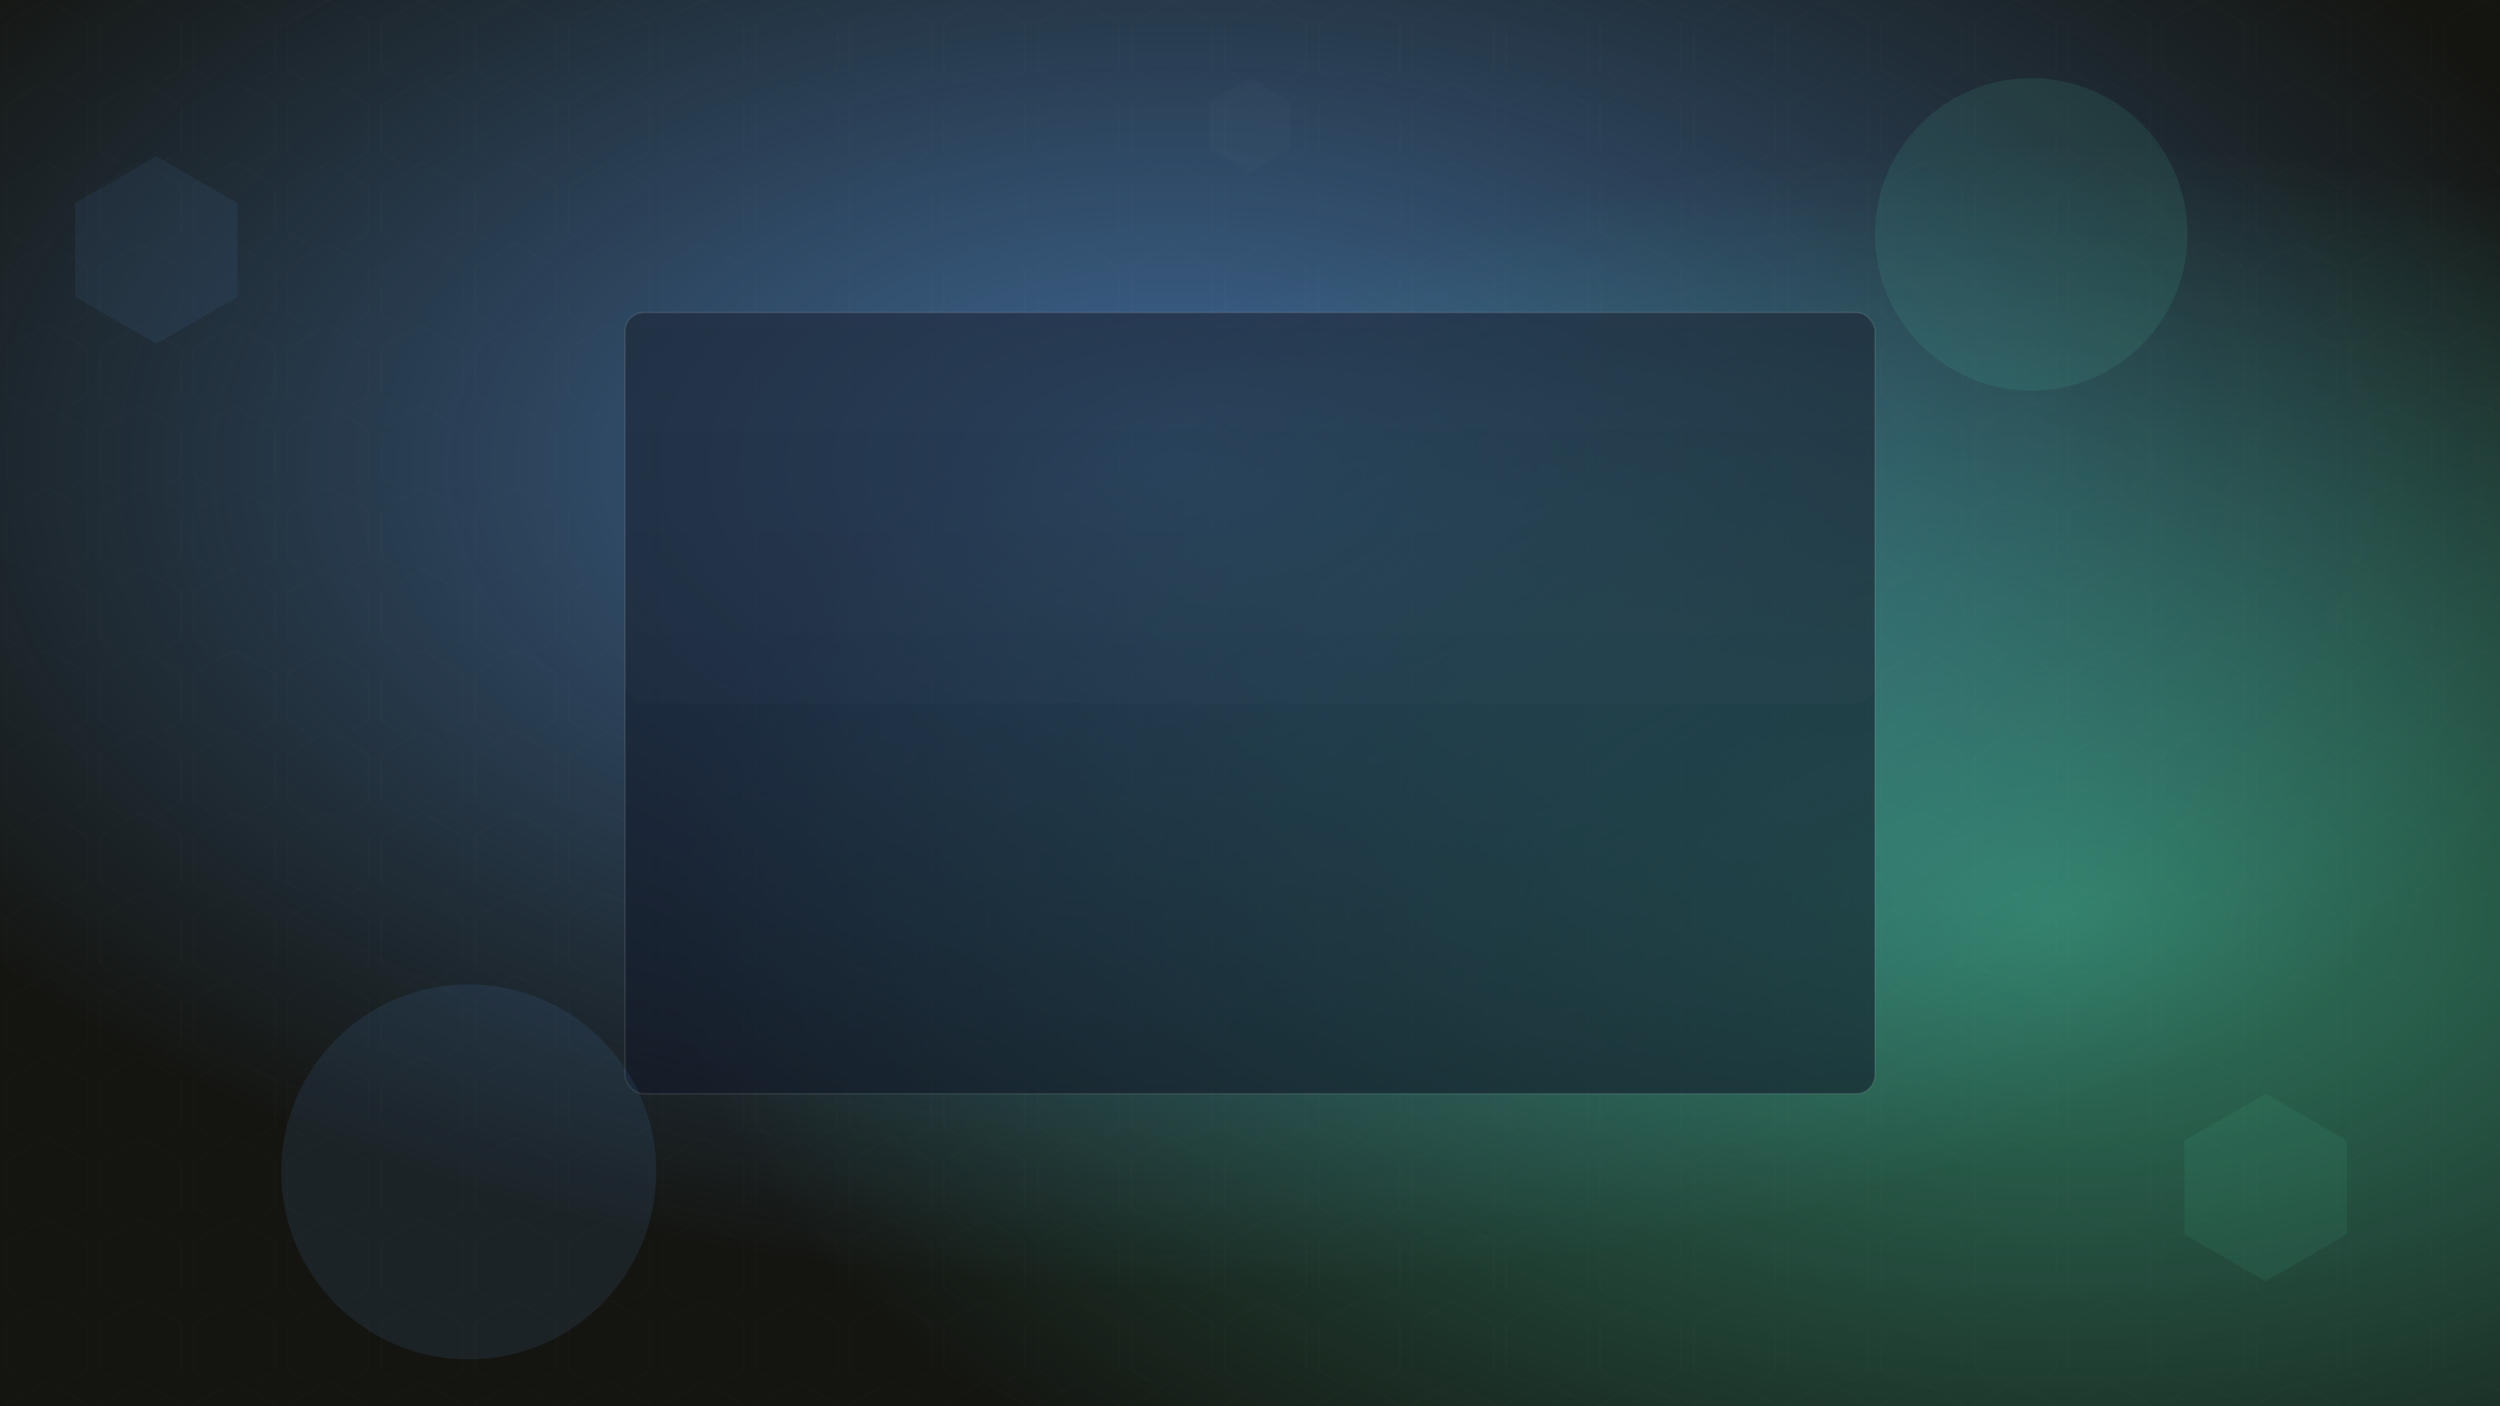 <svg width="1600" height="900" viewBox="0 0 1600 900" xmlns="http://www.w3.org/2000/svg">
  <defs>
    <!-- Main radial gradients matching the CSS -->
    <radialGradient id="blueGlow" cx="47%" cy="33%" r="59%">
      <stop offset="0%" stop-color="#5B9FEE" stop-opacity="1" />
      <stop offset="100%" stop-color="#5B9FEE" stop-opacity="0" />
    </radialGradient>

    <radialGradient id="greenGlow" cx="82%" cy="65%" r="55%">
      <stop offset="0%" stop-color="#4CE0B3" stop-opacity="1" />
      <stop offset="100%" stop-color="#4CE0B3" stop-opacity="0" />
    </radialGradient>

    <!-- Glassmorphic overlay gradient -->
    <linearGradient id="glassOverlay" x1="0" y1="0" x2="0" y2="1">
      <stop offset="0%" stop-color="rgba(255,255,255,0.1)" />
      <stop offset="100%" stop-color="rgba(255,255,255,0.05)" />
    </linearGradient>

    <!-- Blur filters for glassmorphic effects -->
    <filter id="blur" x="-50%" y="-50%" width="200%" height="200%">
      <feGaussianBlur in="SourceGraphic" stdDeviation="8" />
    </filter>

    <filter id="softBlur" x="-50%" y="-50%" width="200%" height="200%">
      <feGaussianBlur in="SourceGraphic" stdDeviation="20" />
    </filter>

    <!-- Hexagon pattern for texture -->
    <pattern id="hexPattern" width="60" height="52" patternUnits="userSpaceOnUse">
      <path d="M30 0l26 15v30l-26 15-26-15V15z"
            fill="none"
            stroke="rgba(255,255,255,0.03)"
            stroke-width="1" />
    </pattern>
  </defs>

  <!-- Dark background matching #141511 -->
  <rect width="1600" height="900" fill="#141511" />

  <!-- Radial gradient glows -->
  <rect width="1600" height="900" fill="url(#blueGlow)" opacity="0.6" />
  <rect width="1600" height="900" fill="url(#greenGlow)" opacity="0.5" />

  <!-- Hexagon pattern overlay for texture -->
  <rect width="1600" height="900" fill="url(#hexPattern)" opacity="0.5" />

  <!-- Glassmorphic card areas with blur effect -->
  <g opacity="0.75">
    <!-- Main card area -->
    <rect x="400" y="200" width="800" height="500"
          rx="12"
          fill="rgba(17, 25, 40, 0.75)"
          filter="url(#blur)"
          stroke="rgba(255,255,255,0.125)"
          stroke-width="1" />

    <!-- Glass reflection overlay -->
    <rect x="400" y="200" width="800" height="250"
          rx="12"
          fill="url(#glassOverlay)"
          opacity="0.3" />
  </g>

  <!-- Additional floating glass elements -->
  <g opacity="0.5">
    <circle cx="300" cy="750" r="120"
            fill="rgba(92, 159, 238, 0.2)"
            filter="url(#softBlur)" />
    <circle cx="1300" cy="150" r="100"
            fill="rgba(76, 224, 179, 0.2)"
            filter="url(#softBlur)" />
  </g>

  <!-- Hexagonal accent elements -->
  <g opacity="0.15">
    <path d="M100 100l52 30v60l-52 30-52-30v-60z"
          fill="rgba(92, 159, 238, 0.5)" />
    <path d="M1450 700l52 30v60l-52 30-52-30v-60z"
          fill="rgba(76, 224, 179, 0.5)" />
    <path d="M800 50l26 15v30l-26 15-26-15v-30z"
          fill="rgba(255, 255, 255, 0.1)" />
  </g>
</svg>